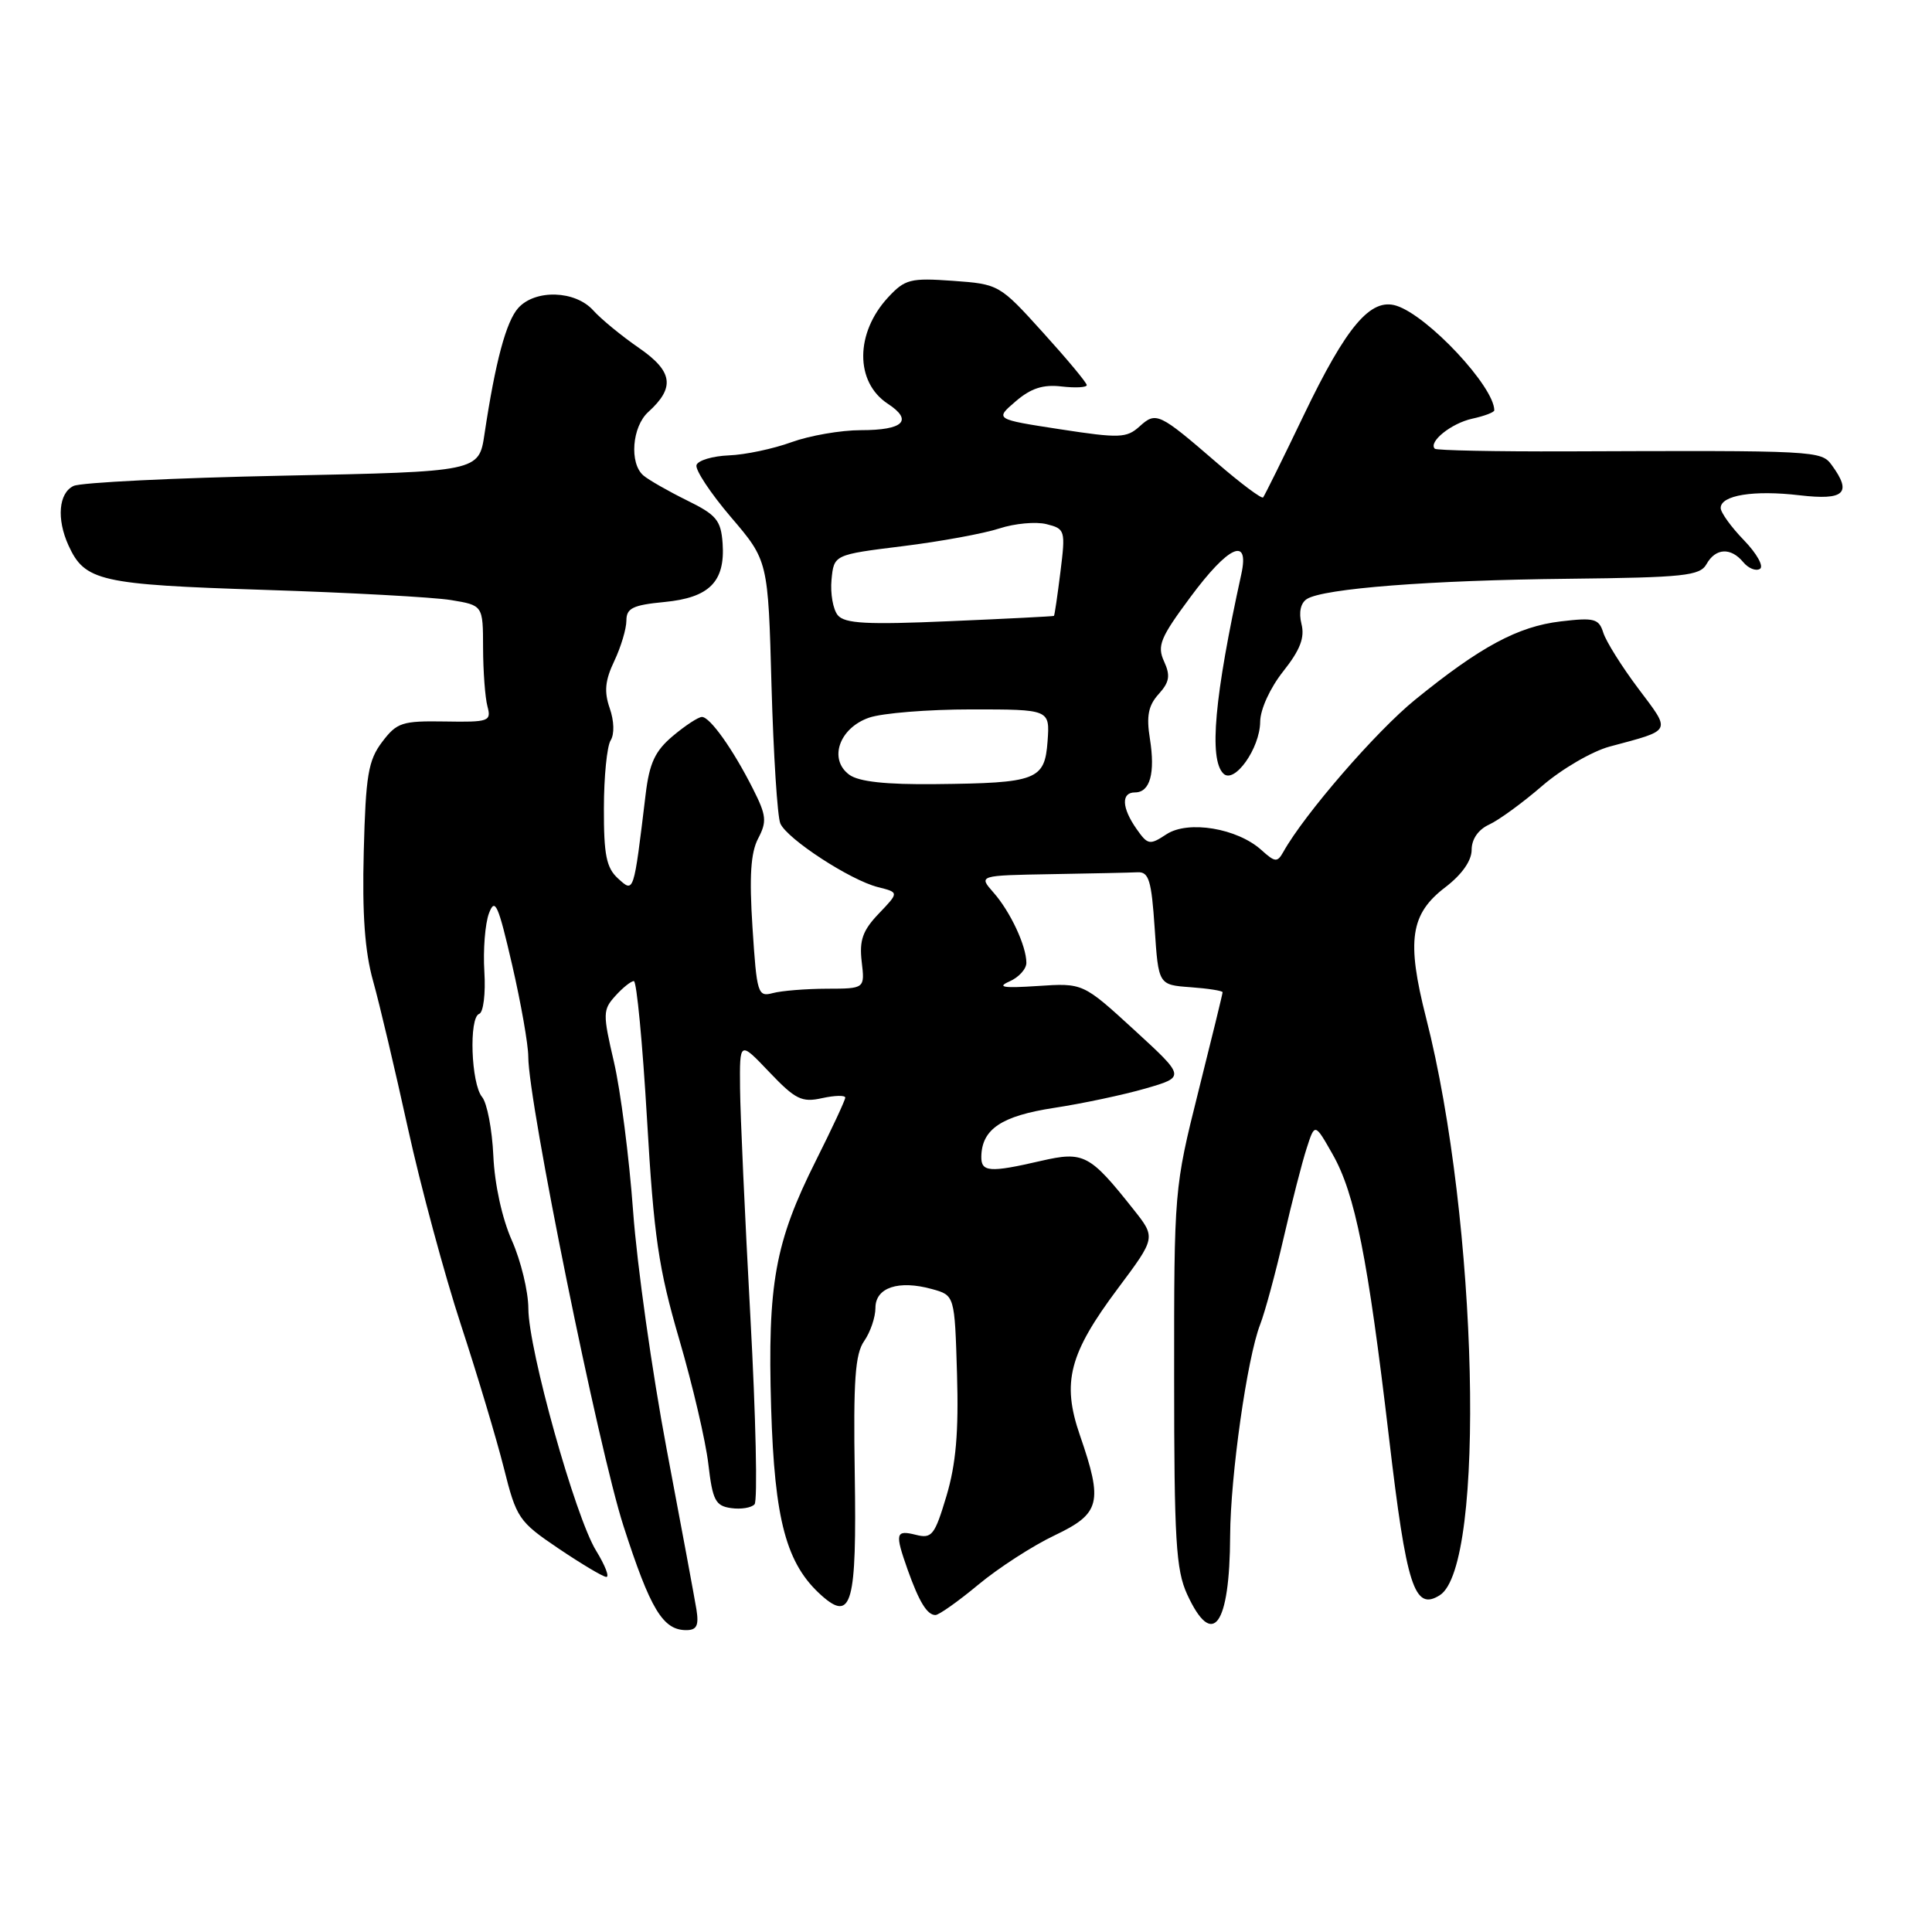 <?xml version="1.0" encoding="UTF-8" standalone="no"?>
<!DOCTYPE svg PUBLIC "-//W3C//DTD SVG 1.1//EN" "http://www.w3.org/Graphics/SVG/1.1/DTD/svg11.dtd" >
<svg xmlns="http://www.w3.org/2000/svg" xmlns:xlink="http://www.w3.org/1999/xlink" version="1.1" viewBox="0 0 256 256">
 <g >
 <path fill="currentColor"
d=" M 92.28 213.25 C 92.03 211.74 90.26 202.18 88.33 192.00 C 86.41 181.82 84.41 167.65 83.89 160.50 C 83.37 153.35 82.22 144.44 81.35 140.71 C 79.86 134.32 79.87 133.80 81.54 131.96 C 82.51 130.88 83.61 130.00 83.99 130.00 C 84.36 130.00 85.14 138.21 85.73 148.25 C 86.64 163.89 87.26 168.08 90.01 177.50 C 91.78 183.55 93.51 190.97 93.86 194.00 C 94.42 198.80 94.80 199.54 96.87 199.83 C 98.17 200.02 99.57 199.79 99.98 199.33 C 100.40 198.88 100.15 187.70 99.43 174.50 C 98.71 161.30 98.09 147.67 98.06 144.21 C 98.00 137.92 98.00 137.92 101.93 142.05 C 105.39 145.68 106.24 146.11 108.93 145.51 C 110.62 145.14 112.00 145.11 112.00 145.44 C 112.00 145.77 110.25 149.52 108.12 153.77 C 102.68 164.62 101.69 170.09 102.18 186.57 C 102.63 201.48 104.19 207.26 108.88 211.43 C 112.86 214.96 113.53 212.52 113.26 195.34 C 113.06 182.90 113.31 179.39 114.51 177.69 C 115.33 176.51 116.00 174.54 116.00 173.30 C 116.00 170.60 119.07 169.58 123.50 170.81 C 126.50 171.64 126.50 171.64 126.81 182.07 C 127.04 189.75 126.67 194.01 125.41 198.23 C 123.85 203.44 123.48 203.91 121.35 203.37 C 118.66 202.70 118.56 203.16 120.27 208.00 C 121.79 212.26 122.85 214.00 123.95 214.00 C 124.41 214.00 126.97 212.19 129.64 209.97 C 132.31 207.75 136.86 204.81 139.75 203.44 C 145.81 200.55 146.18 199.11 143.09 190.17 C 140.67 183.15 141.66 179.36 148.16 170.68 C 153.16 163.99 153.16 163.99 150.19 160.25 C 144.39 152.93 143.60 152.52 137.91 153.83 C 131.13 155.40 129.99 155.31 130.03 153.25 C 130.10 149.61 132.70 147.87 139.67 146.80 C 143.42 146.23 148.88 145.07 151.79 144.23 C 157.08 142.70 157.08 142.70 150.29 136.47 C 143.50 130.25 143.50 130.25 137.50 130.65 C 132.94 130.95 132.04 130.81 133.75 130.05 C 134.99 129.51 136.00 128.40 136.00 127.58 C 136.00 125.34 133.87 120.78 131.63 118.25 C 129.65 116.00 129.65 116.00 139.33 115.83 C 144.65 115.74 149.79 115.63 150.75 115.58 C 152.23 115.51 152.58 116.67 153.00 123.00 C 153.50 130.50 153.50 130.50 157.75 130.81 C 160.09 130.98 162.00 131.28 162.00 131.48 C 162.00 131.68 160.55 137.62 158.78 144.67 C 155.59 157.42 155.57 157.66 155.58 182.50 C 155.58 204.03 155.82 208.02 157.30 211.25 C 160.67 218.58 162.95 215.48 163.00 203.50 C 163.04 195.54 165.25 179.97 166.97 175.52 C 167.61 173.88 169.01 168.71 170.09 164.02 C 171.17 159.33 172.54 153.99 173.14 152.15 C 174.22 148.79 174.22 148.79 176.58 152.95 C 179.56 158.20 181.24 166.64 184.05 190.50 C 186.37 210.27 187.41 213.49 190.77 211.38 C 196.91 207.54 195.83 161.73 188.96 134.86 C 186.35 124.61 186.87 121.10 191.53 117.55 C 193.71 115.88 195.00 114.05 195.00 112.61 C 195.00 111.19 195.88 109.92 197.32 109.26 C 198.59 108.68 201.75 106.38 204.34 104.14 C 206.93 101.90 210.95 99.56 213.27 98.93 C 221.67 96.67 221.47 97.08 217.08 91.23 C 214.90 88.33 212.82 85.01 212.45 83.85 C 211.86 81.97 211.26 81.81 206.79 82.34 C 201.14 83.01 196.18 85.67 187.53 92.70 C 182.37 96.88 172.84 107.88 170.05 112.88 C 169.25 114.30 168.96 114.27 167.15 112.64 C 163.96 109.75 157.45 108.66 154.57 110.54 C 152.34 112.01 152.09 111.97 150.59 109.83 C 148.63 107.03 148.54 105.00 150.39 105.00 C 152.39 105.00 153.09 102.45 152.37 97.90 C 151.88 94.88 152.16 93.48 153.53 91.97 C 154.96 90.38 155.11 89.53 154.24 87.63 C 153.30 85.57 153.75 84.49 157.72 79.14 C 162.79 72.29 165.59 71.03 164.48 76.08 C 160.92 92.31 160.17 100.58 162.10 102.50 C 163.55 103.94 166.95 99.17 166.98 95.64 C 166.99 94.00 168.29 91.16 170.03 88.96 C 172.28 86.12 172.91 84.49 172.45 82.67 C 172.07 81.13 172.34 79.90 173.17 79.37 C 175.37 77.98 189.46 76.88 207.82 76.69 C 223.16 76.52 225.25 76.30 226.12 74.75 C 227.32 72.61 229.34 72.50 230.99 74.49 C 231.67 75.31 232.66 75.71 233.20 75.38 C 233.74 75.05 232.78 73.34 231.09 71.59 C 229.39 69.84 228.00 67.91 228.00 67.31 C 228.00 65.62 232.39 64.91 238.47 65.63 C 244.40 66.32 245.44 65.35 242.72 61.63 C 241.31 59.71 240.83 59.68 207.52 59.81 C 198.18 59.84 190.35 59.68 190.12 59.46 C 189.23 58.56 192.30 56.09 195.07 55.48 C 196.68 55.13 198.00 54.63 198.00 54.37 C 198.00 51.24 189.20 41.83 185.03 40.51 C 181.62 39.43 178.42 43.21 172.76 55.00 C 169.99 60.78 167.56 65.68 167.37 65.91 C 167.18 66.13 164.43 64.08 161.26 61.34 C 153.55 54.68 153.19 54.52 150.99 56.51 C 149.28 58.05 148.34 58.09 140.47 56.88 C 131.82 55.55 131.82 55.55 134.57 53.19 C 136.59 51.45 138.21 50.92 140.66 51.21 C 142.50 51.42 144.00 51.34 144.00 51.03 C 144.00 50.71 141.39 47.58 138.20 44.06 C 132.45 37.70 132.36 37.65 126.26 37.21 C 120.63 36.81 119.92 36.99 117.68 39.40 C 113.30 44.13 113.28 50.64 117.64 53.50 C 121.03 55.72 119.72 57.00 114.07 57.00 C 111.42 57.00 107.28 57.72 104.88 58.59 C 102.47 59.47 98.74 60.26 96.58 60.34 C 94.43 60.43 92.50 61.00 92.29 61.62 C 92.09 62.24 94.14 65.34 96.85 68.52 C 101.78 74.29 101.78 74.29 102.23 90.90 C 102.49 100.03 103.01 108.23 103.40 109.12 C 104.31 111.18 112.67 116.63 116.34 117.55 C 119.13 118.25 119.13 118.25 116.45 121.05 C 114.31 123.29 113.85 124.58 114.18 127.43 C 114.60 131.00 114.60 131.00 109.55 131.01 C 106.77 131.02 103.56 131.28 102.40 131.59 C 100.41 132.12 100.28 131.68 99.71 122.91 C 99.27 116.12 99.47 112.99 100.46 111.10 C 101.64 108.85 101.55 108.04 99.77 104.52 C 97.12 99.27 94.08 95.00 93.01 95.00 C 92.54 95.00 90.81 96.13 89.17 97.51 C 86.80 99.50 86.05 101.10 85.55 105.26 C 83.95 118.50 84.01 118.32 81.90 116.41 C 80.35 115.00 80.00 113.30 80.02 107.10 C 80.02 102.92 80.43 98.87 80.91 98.11 C 81.43 97.28 81.38 95.53 80.79 93.84 C 80.03 91.65 80.17 90.16 81.40 87.58 C 82.28 85.72 83.00 83.31 83.00 82.23 C 83.00 80.59 83.85 80.17 88.03 79.77 C 94.00 79.20 96.10 77.08 95.75 72.00 C 95.53 68.94 94.94 68.22 91.00 66.29 C 88.53 65.07 85.94 63.59 85.25 63.00 C 83.37 61.38 83.75 56.54 85.90 54.59 C 89.48 51.35 89.17 49.21 84.66 46.10 C 82.37 44.52 79.64 42.28 78.60 41.12 C 76.22 38.48 70.94 38.31 68.68 40.80 C 67.07 42.58 65.64 47.91 64.20 57.50 C 63.46 62.50 63.46 62.50 37.48 63.03 C 23.19 63.32 10.71 63.93 9.75 64.39 C 7.77 65.32 7.48 68.76 9.07 72.26 C 11.24 77.01 13.22 77.46 35.00 78.16 C 46.28 78.52 57.41 79.13 59.75 79.51 C 64.00 80.21 64.00 80.21 64.01 85.86 C 64.02 88.96 64.28 92.45 64.59 93.60 C 65.12 95.58 64.79 95.70 58.96 95.60 C 53.27 95.51 52.59 95.73 50.63 98.32 C 48.79 100.76 48.46 102.74 48.20 112.82 C 47.98 121.13 48.34 126.09 49.44 130.00 C 50.29 133.03 52.36 141.80 54.05 149.50 C 55.74 157.20 58.90 168.91 61.07 175.53 C 63.24 182.15 65.80 190.69 66.76 194.51 C 68.43 201.17 68.73 201.62 74.00 205.18 C 77.03 207.22 79.87 208.92 80.33 208.95 C 80.79 208.98 80.18 207.42 78.99 205.48 C 76.23 201.01 70.02 178.82 70.01 173.38 C 70.00 171.11 69.02 167.06 67.83 164.38 C 66.53 161.46 65.54 156.94 65.37 153.15 C 65.21 149.66 64.54 146.15 63.88 145.36 C 62.42 143.60 62.11 134.80 63.50 134.34 C 64.05 134.15 64.36 131.66 64.18 128.75 C 64.00 125.86 64.28 122.38 64.79 121.02 C 65.59 118.89 66.01 119.84 67.86 127.85 C 69.04 132.96 70.00 138.44 70.00 140.02 C 70.00 146.07 79.32 192.01 82.62 202.22 C 86.18 213.26 87.84 216.00 90.93 216.00 C 92.33 216.00 92.62 215.39 92.28 213.25 Z  M 112.54 102.66 C 109.76 100.62 111.19 96.48 115.14 95.10 C 116.88 94.49 122.98 94.00 128.71 94.00 C 139.11 94.00 139.11 94.00 138.81 98.21 C 138.43 103.37 137.42 103.76 123.94 103.90 C 117.38 103.97 113.81 103.58 112.54 102.66 Z  M 111.01 81.52 C 110.38 80.75 110.01 78.64 110.18 76.82 C 110.50 73.50 110.50 73.50 119.62 72.37 C 124.64 71.75 130.40 70.69 132.43 70.02 C 134.45 69.36 137.26 69.10 138.66 69.45 C 141.14 70.07 141.20 70.26 140.51 75.80 C 140.12 78.93 139.74 81.55 139.65 81.61 C 139.57 81.67 133.35 81.99 125.83 82.31 C 114.86 82.79 111.94 82.63 111.01 81.52 Z "/>
</g>
</svg>